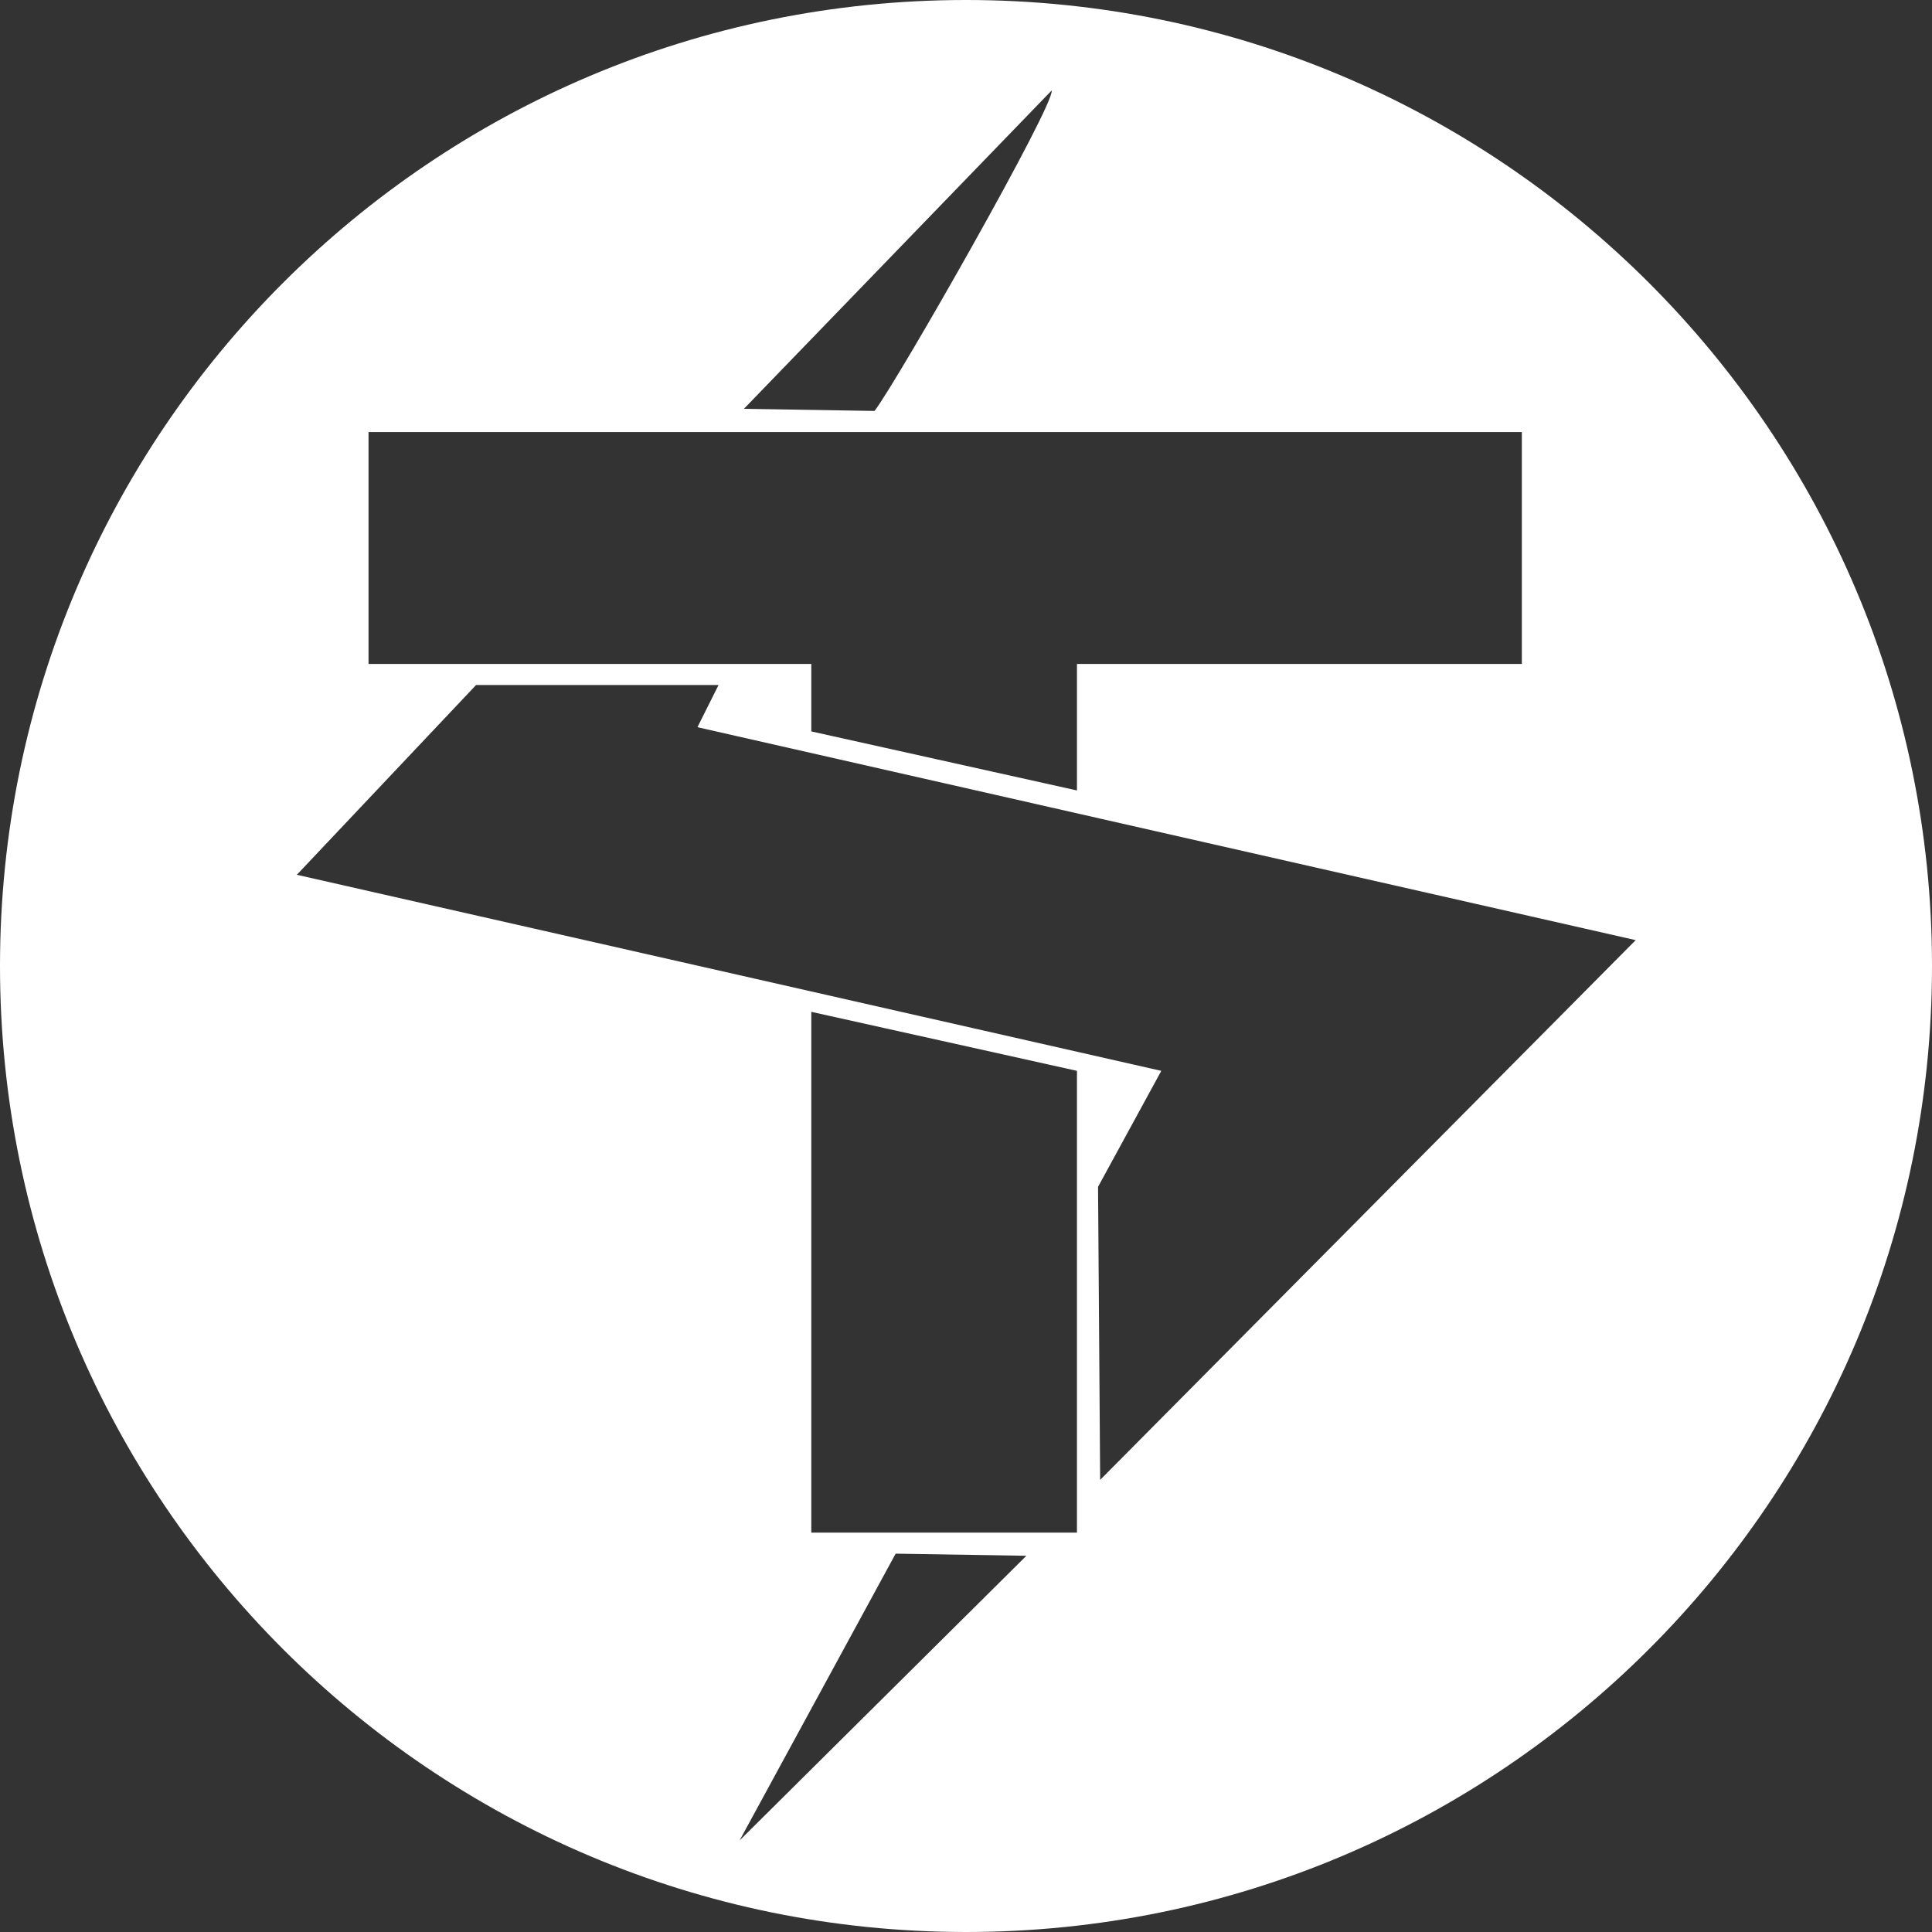 <svg xmlns="http://www.w3.org/2000/svg" width="999.92" height="999.92" viewBox="0 0 2081 2081">
  <rect x="0" y="0" width="2081" height="2081" fill="#333333" stroke="none"/>
<defs>
    <style>
      .cls-1 {
        fill: #fff;
        fill-rule: evenodd;
      }
    </style>
  </defs>
  <path id="logos" class="cls-1" d="M1060.5,20C1635.15,20,2101,485.848,2101,1060.5S1635.15,2101,1060.5,2101,20,1635.15,20,1060.5,485.848,20,1060.5,20Zm92.27,97.443C1156.61,131.976,987.78,428.609,962,462.63l-140.8-2.271,2.27-2.27Q988.1,287.782,1152.77,117.443ZM416.953,485.34H1659.21V735.146H1180.02V871.4L893.872,807.817V735.146H416.953V485.34ZM532.777,757.856H793.946q-11.355,22.707-22.711,45.42Q1276.488,917.948,1781.85,1032.64l-2.27,2.27q-287.265,289.53-574.58,579.1-1.125-157.815-2.27-315.66,34.065-62.445,68.13-124.91-465.51-105.585-931.122-211.2ZM1180.02,1670.79H893.872V1109.86q143.061,31.785,286.148,63.58v497.35Zm-195.307,22.7,140.807,2.28c-0.76.75-1.52,1.51-2.27,2.27q-153.285,152.13-306.594,304.31Q900.677,1847.94,984.713,1693.49Z" transform="translate(-20 -20)"/>
</svg>
